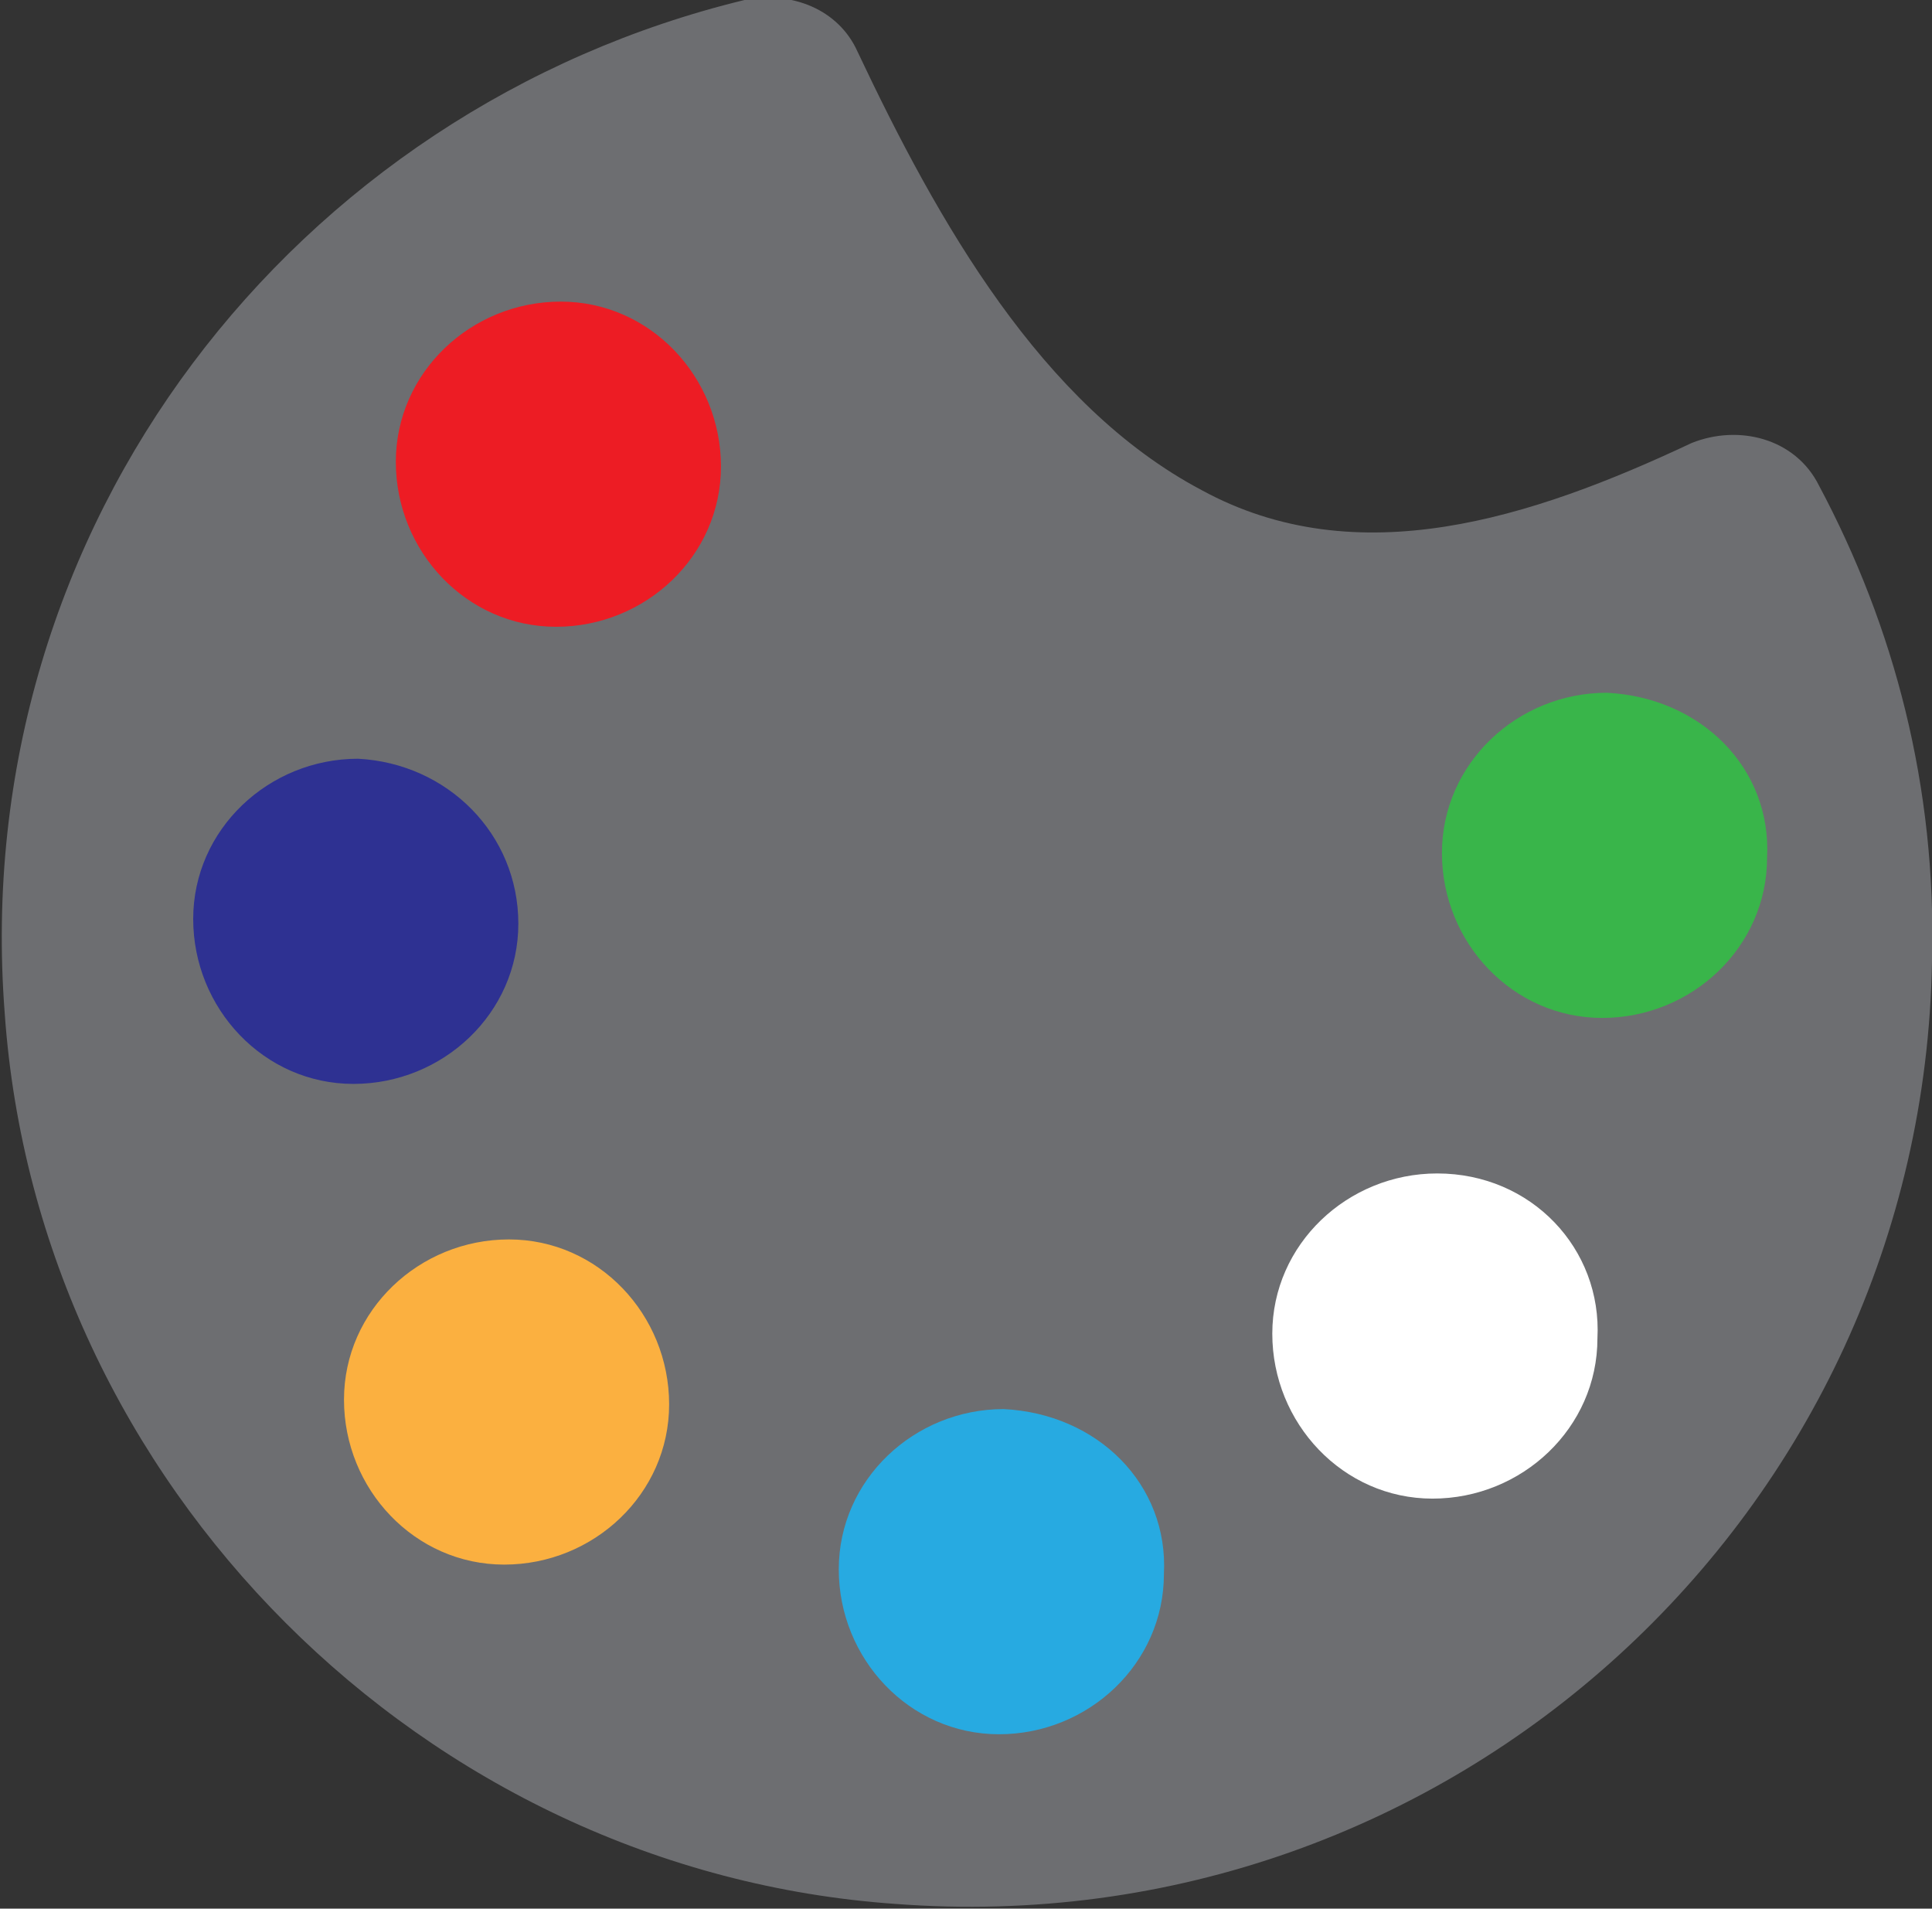 <?xml version="1.0" encoding="utf-8"?>
<!-- Generator: Adobe Illustrator 18.0.0, SVG Export Plug-In . SVG Version: 6.00 Build 0)  -->
<!DOCTYPE svg PUBLIC "-//W3C//DTD SVG 1.1//EN" "http://www.w3.org/Graphics/SVG/1.1/DTD/svg11.dtd">
<svg version="1.1" id="Layer_1" xmlns="http://www.w3.org/2000/svg" xmlns:xlink="http://www.w3.org/1999/xlink" x="0px" y="0px"
	 viewBox="0 0 41 40.5" enable-background="new 0 0 41 40.5" xml:space="preserve">
<rect x="0" y="0" width="41" height="40.5" fill="#333333" stroke="none"/>
<g id="Layer_1_1_">
	<path fill="#6D6E71" d="M38.6,10.3c-0.5-1-1.7-1.3-2.7-0.9c-3.4,1.6-7.1,2.8-10.4,1c-3.4-1.8-5.6-5.7-7.3-9.3
		c-0.4-0.9-1.4-1.3-2.4-1.1C6.3,2.3-0.7,11.1,0.1,21.5C0.8,31.5,9,39.7,19,40.4c11.8,0.9,21.8-8.3,22-20
		C41.1,16.7,40.2,13.3,38.6,10.3"/>
	<path fill="#ED1C24" d="M15.3,9.9c0,1.9-1.6,3.4-3.5,3.4c-1.9,0-3.4-1.6-3.4-3.5c0-1.9,1.6-3.4,3.5-3.4C13.8,6.4,15.3,8,15.3,9.9"
		/>
	<path fill="#2E3192" d="M11,19.6c0,1.9-1.6,3.4-3.5,3.4c-1.9,0-3.4-1.6-3.4-3.5c0-1.9,1.6-3.4,3.5-3.4C9.5,16.2,11,17.7,11,19.6"/>
	<path fill="#FBB040" d="M14.2,29.8c0,1.9-1.6,3.4-3.5,3.4c-1.9,0-3.4-1.6-3.4-3.5c0-1.9,1.6-3.4,3.5-3.4
		C12.7,26.3,14.2,27.9,14.2,29.8"/>
	<path fill="#27AAE1" d="M24.7,33.4c0,1.9-1.6,3.4-3.5,3.4c-1.9,0-3.4-1.6-3.4-3.5c0-1.9,1.6-3.4,3.5-3.4
		C23.3,30,24.8,31.5,24.7,33.4"/>
	<path fill="#39B54A" d="M37.5,18.2c0,1.9-1.6,3.4-3.5,3.4c-1.9,0-3.4-1.6-3.4-3.5c0-1.9,1.6-3.4,3.5-3.4
		C36.1,14.8,37.6,16.3,37.5,18.2"/>
	<path fill="#FFFFFF" d="M33.9,28.4c0,1.9-1.6,3.4-3.5,3.4s-3.4-1.6-3.4-3.5c0-1.9,1.6-3.4,3.5-3.4C32.5,24.9,34,26.5,33.9,28.4"/>
</g>
<g id="Layer_2">
</g>
</svg>
